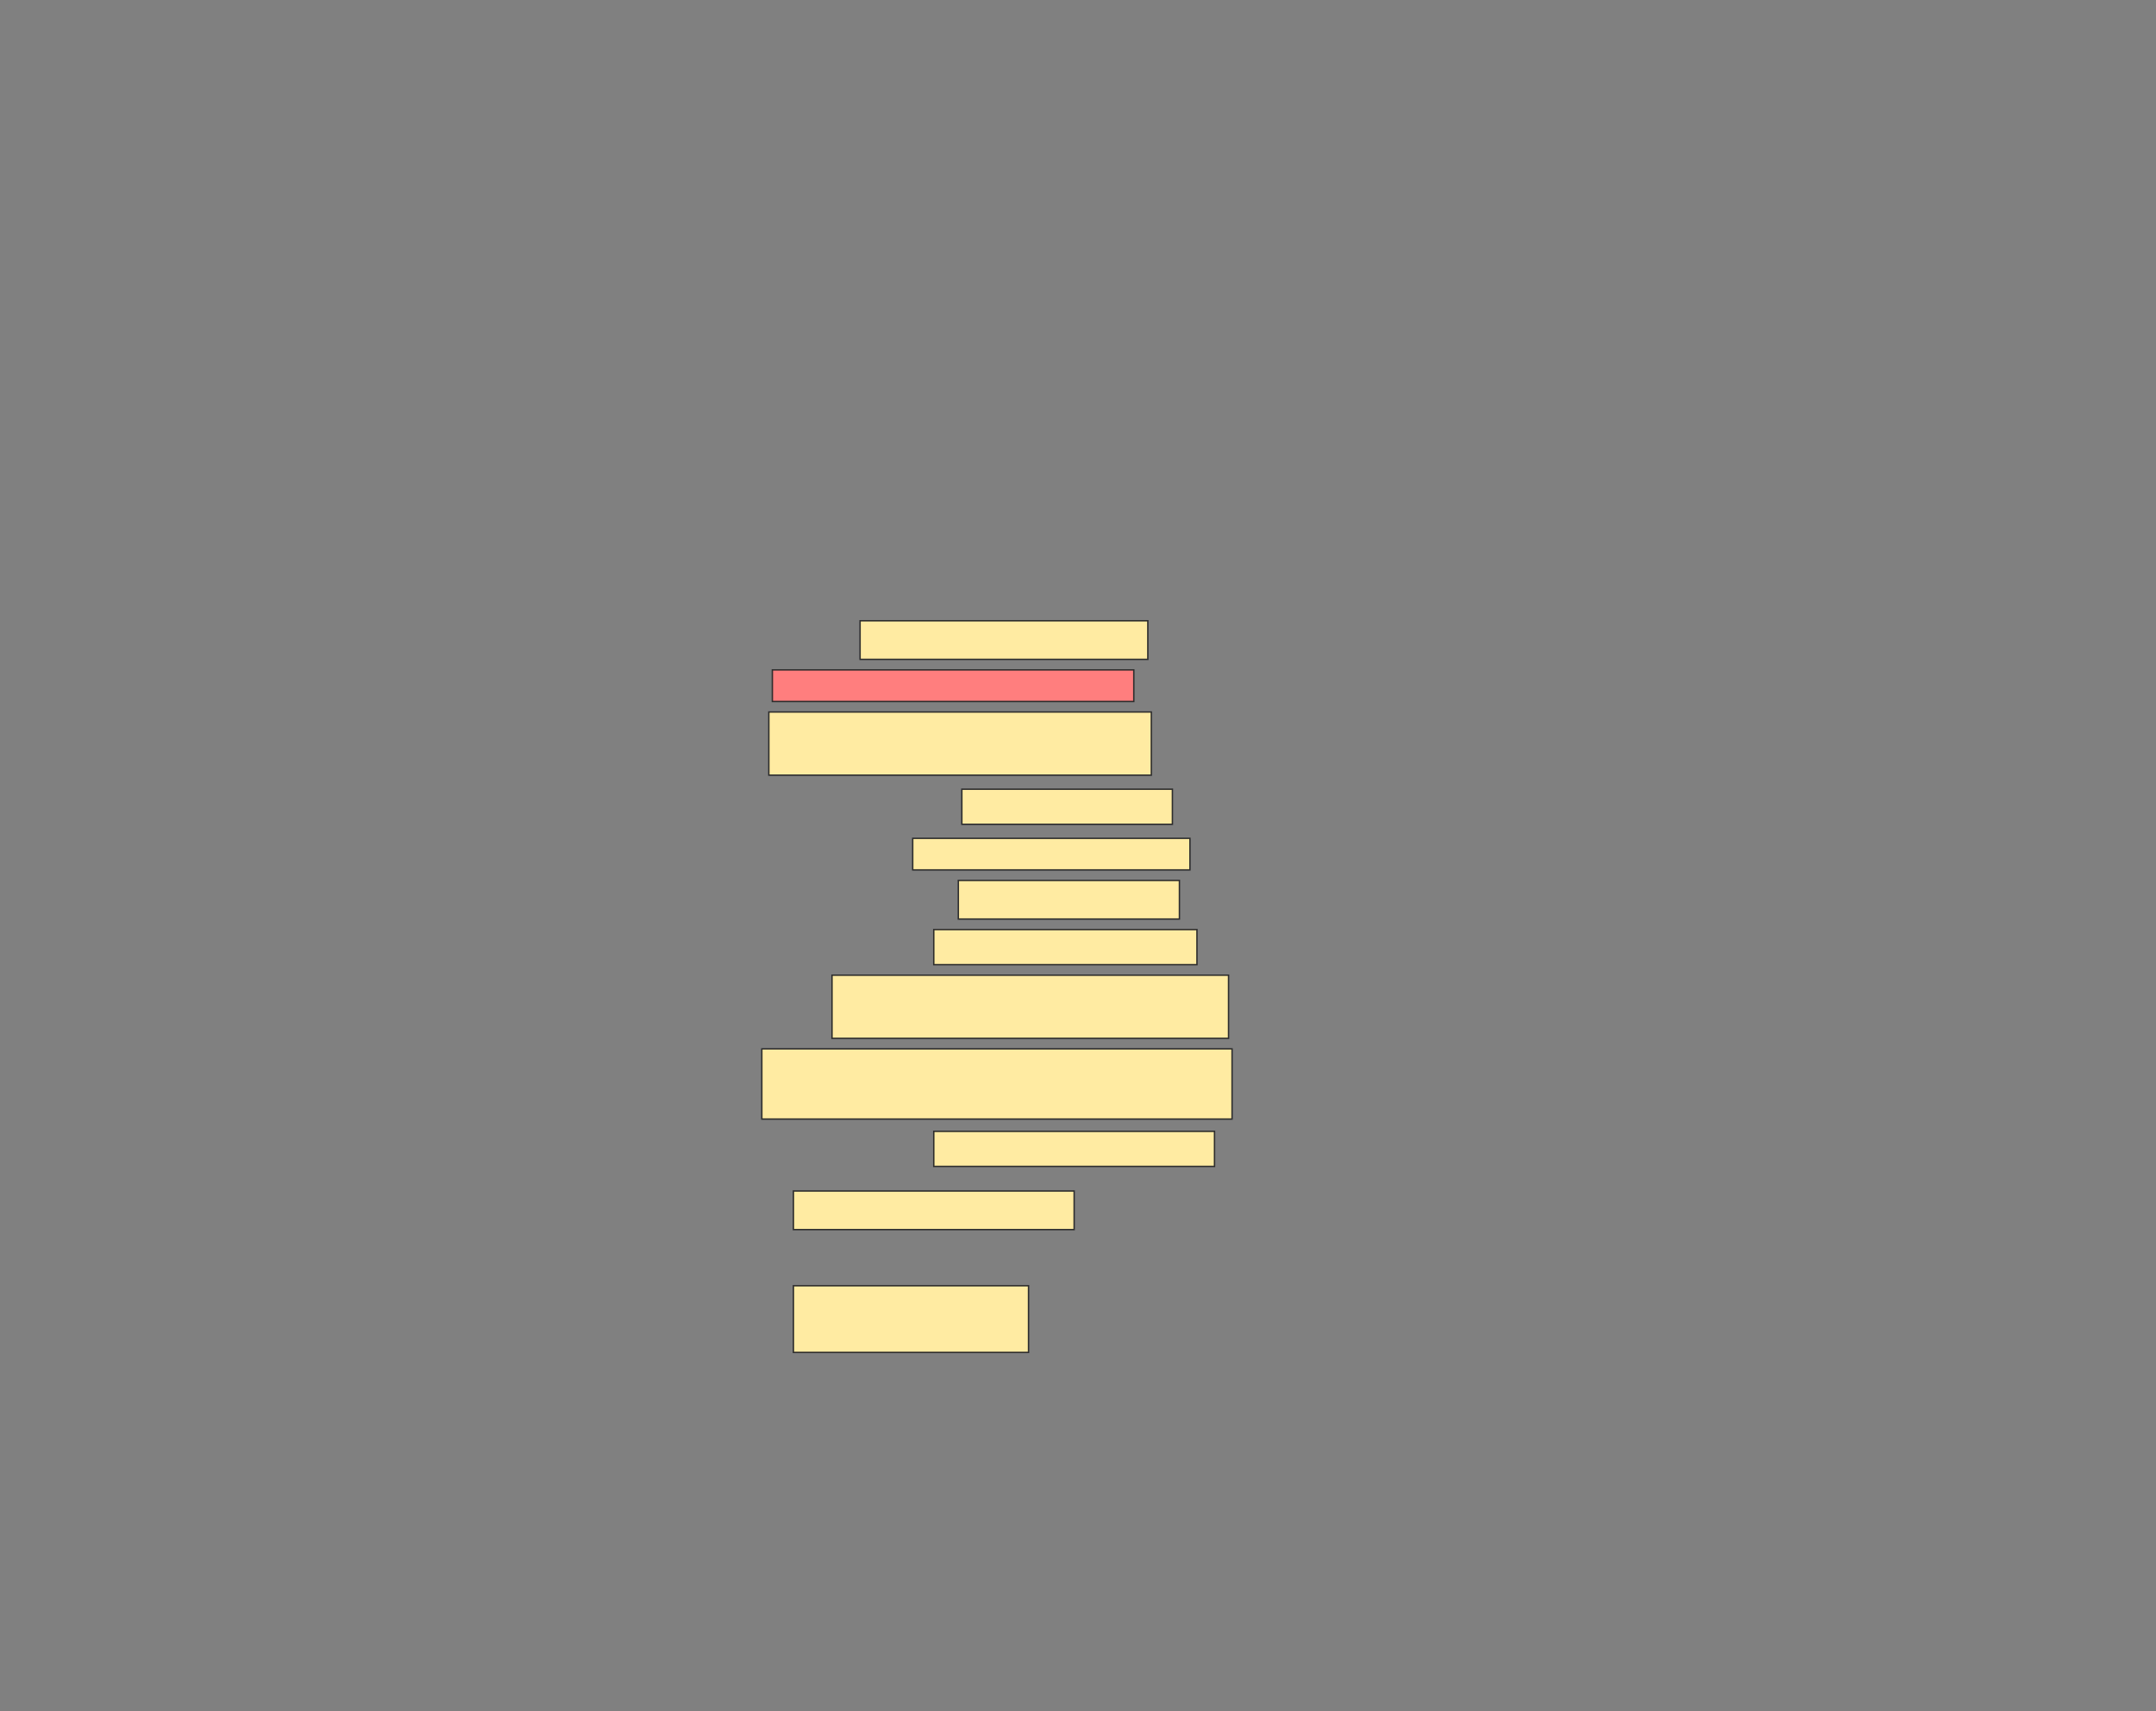 <svg height="1219" width="1536" xmlns="http://www.w3.org/2000/svg">
 <rect width="100%" height="100%" fill="#808080" stroke="none"/>
 <!-- Created with Image Occlusion Enhanced -->
 <g>
  <title>Labels</title>
 </g>
 <g>
  <title>Masks</title>
  <rect fill="#FFEBA2" height="27.5" id="24fccb87f39d4608961af62398ae64dd-ao-1" stroke="#2D2D2D" width="205" x="612.75" y="442.25"/>
  <rect class="qshape" fill="#FF7E7E" height="22.5" id="24fccb87f39d4608961af62398ae64dd-ao-2" stroke="#2D2D2D" width="257.5" x="550.25" y="477.25"/>
  <rect fill="#FFEBA2" height="45" id="24fccb87f39d4608961af62398ae64dd-ao-3" stroke="#2D2D2D" width="272.5" x="547.75" y="507.25"/>
  <rect fill="#FFEBA2" height="25" id="24fccb87f39d4608961af62398ae64dd-ao-4" stroke="#2D2D2D" width="150" x="685.25" y="562.25"/>
  <rect fill="#FFEBA2" height="22.5" id="24fccb87f39d4608961af62398ae64dd-ao-5" stroke="#2D2D2D" width="197.5" x="650.25" y="597.25"/>
  <rect fill="#FFEBA2" height="27.5" id="24fccb87f39d4608961af62398ae64dd-ao-6" stroke="#2D2D2D" width="157.5" x="682.75" y="627.25"/>
  <rect fill="#FFEBA2" height="25" id="24fccb87f39d4608961af62398ae64dd-ao-7" stroke="#2D2D2D" width="187.5" x="665.25" y="662.25"/>
  <rect fill="#FFEBA2" height="45" id="24fccb87f39d4608961af62398ae64dd-ao-8" stroke="#2D2D2D" width="282.5" x="592.75" y="694.75"/>
  <rect fill="#FFEBA2" height="50" id="24fccb87f39d4608961af62398ae64dd-ao-9" stroke="#2D2D2D" width="335" x="542.75" y="747.25"/>
  <rect fill="#FFEBA2" height="25" id="24fccb87f39d4608961af62398ae64dd-ao-10" stroke="#2D2D2D" width="200" x="665.25" y="806"/>
  <rect fill="#FFEBA2" height="27.5" id="24fccb87f39d4608961af62398ae64dd-ao-11" stroke="#2D2D2D" width="200" x="565.25" y="848.5"/>
  <rect fill="#FFEBA2" height="47.5" id="24fccb87f39d4608961af62398ae64dd-ao-12" stroke="#2D2D2D" width="167.5" x="565.25" y="916"/>
 </g>
</svg>